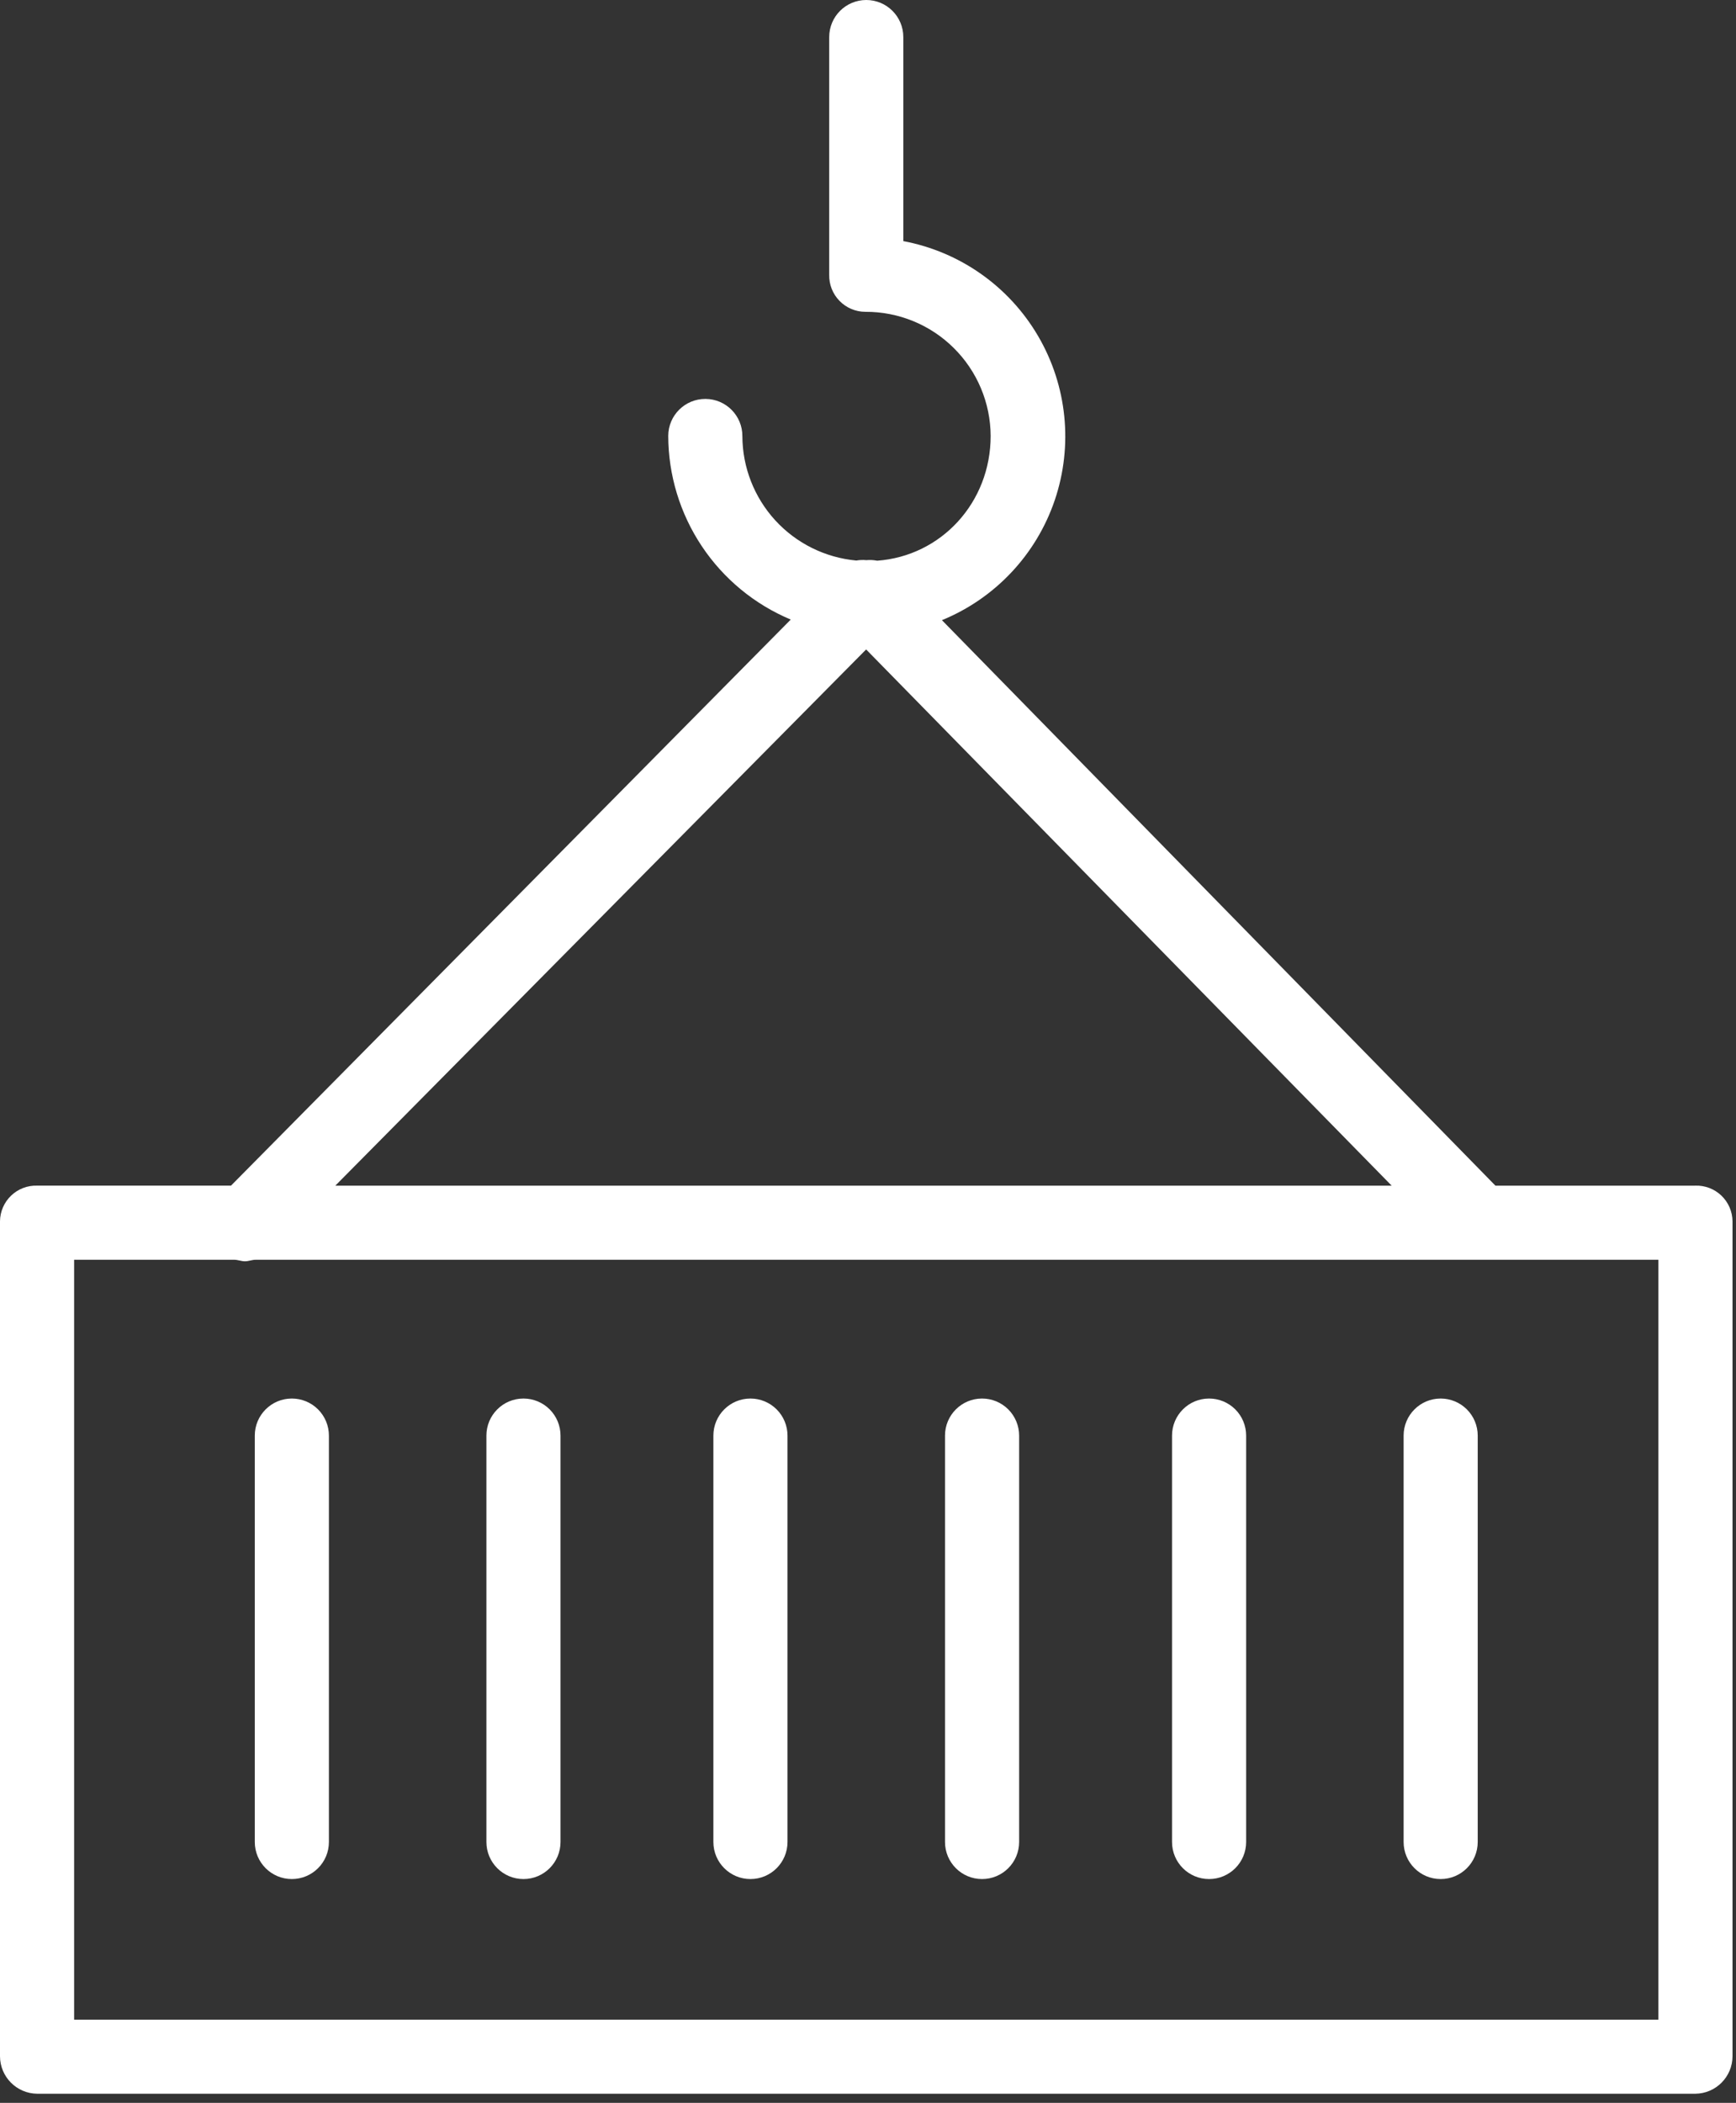 <svg width="90" height="109" viewBox="0 0 90 109" fill="none" xmlns="http://www.w3.org/2000/svg">
<rect x="0" y="0" width="90" height="109" fill="#333333" stroke="none"/>
<path d="M87.89 61.458H77.528L48.833 32.146C51.593 31.016 53.728 28.744 54.685 25.919C55.64 23.093 55.325 19.992 53.818 17.418C52.311 14.843 49.763 13.049 46.831 12.498V1.921C46.831 0.86 45.971 0 44.91 0C43.849 0 42.989 0.86 42.989 1.921V14.242C42.977 14.746 43.169 15.233 43.521 15.594C43.872 15.956 44.354 16.161 44.859 16.163C46.573 16.153 48.223 16.826 49.441 18.033C50.661 19.239 51.351 20.881 51.359 22.596C51.359 26.042 48.802 28.824 45.473 29.064V29.063C45.289 29.028 45.101 29.018 44.915 29.035H44.91C44.738 29.018 44.564 29.025 44.395 29.055C42.784 28.907 41.287 28.166 40.194 26.974C39.102 25.782 38.493 24.225 38.487 22.608C38.492 21.547 37.636 20.683 36.575 20.678C35.514 20.672 34.649 21.528 34.644 22.59C34.648 24.626 35.253 26.616 36.383 28.311C37.512 30.005 39.117 31.328 40.995 32.115L11.976 61.457H1.93C1.426 61.44 0.938 61.627 0.576 61.975C0.212 62.324 0.004 62.803 0 63.306V106.583C0.002 107.651 0.862 108.518 1.93 108.528H87.889C88.957 108.518 89.818 107.651 89.819 106.583V63.306C89.815 62.803 89.608 62.324 89.244 61.975C88.881 61.627 88.393 61.44 87.889 61.457L87.89 61.458ZM44.903 33.664L72.148 61.458H17.384L44.903 33.664ZM85.977 104.688H3.843V65.3H12.152C12.331 65.3 12.514 65.379 12.698 65.379C12.882 65.379 13.066 65.3 13.245 65.3H85.977L85.977 104.688Z" fill="white"/>
<path d="M50.913 72.492C49.852 72.492 48.992 73.353 48.992 74.413V95.478C48.992 96.54 49.852 97.4 50.913 97.4C51.974 97.4 52.835 96.54 52.835 95.478V74.413C52.835 73.904 52.632 73.415 52.272 73.055C51.912 72.695 51.423 72.492 50.913 72.492Z" fill="white"/>
<path d="M38.906 72.492C37.845 72.492 36.984 73.353 36.984 74.413V95.478C36.984 96.54 37.845 97.4 38.906 97.4C39.967 97.4 40.827 96.54 40.827 95.478V74.413C40.827 73.904 40.624 73.415 40.264 73.055C39.904 72.695 39.415 72.492 38.906 72.492Z" fill="white"/>
<path d="M62.683 72.492C61.622 72.492 60.762 73.353 60.762 74.413V95.478C60.762 96.54 61.622 97.4 62.683 97.4C63.744 97.4 64.604 96.54 64.604 95.478V74.413C64.604 73.904 64.402 73.415 64.042 73.055C63.681 72.695 63.193 72.492 62.683 72.492Z" fill="white"/>
<path d="M74.689 72.492C73.628 72.492 72.768 73.353 72.768 74.413V95.478C72.768 96.54 73.628 97.4 74.689 97.4C75.75 97.4 76.61 96.54 76.61 95.478V74.413C76.61 73.904 76.408 73.415 76.047 73.055C75.687 72.695 75.198 72.492 74.689 72.492Z" fill="white"/>
<path d="M27.138 72.492C26.077 72.492 25.217 73.353 25.217 74.413V95.478C25.217 96.54 26.077 97.4 27.138 97.4C28.199 97.4 29.059 96.54 29.059 95.478V74.413C29.059 73.904 28.857 73.415 28.497 73.055C28.137 72.695 27.648 72.492 27.138 72.492Z" fill="white"/>
<path d="M15.13 72.492C14.069 72.492 13.209 73.353 13.209 74.413V95.478C13.209 96.54 14.069 97.4 15.13 97.4C16.191 97.4 17.052 96.54 17.052 95.478V74.413C17.052 73.904 16.849 73.415 16.489 73.055C16.129 72.695 15.64 72.492 15.13 72.492Z" fill="white"/>
</svg>
